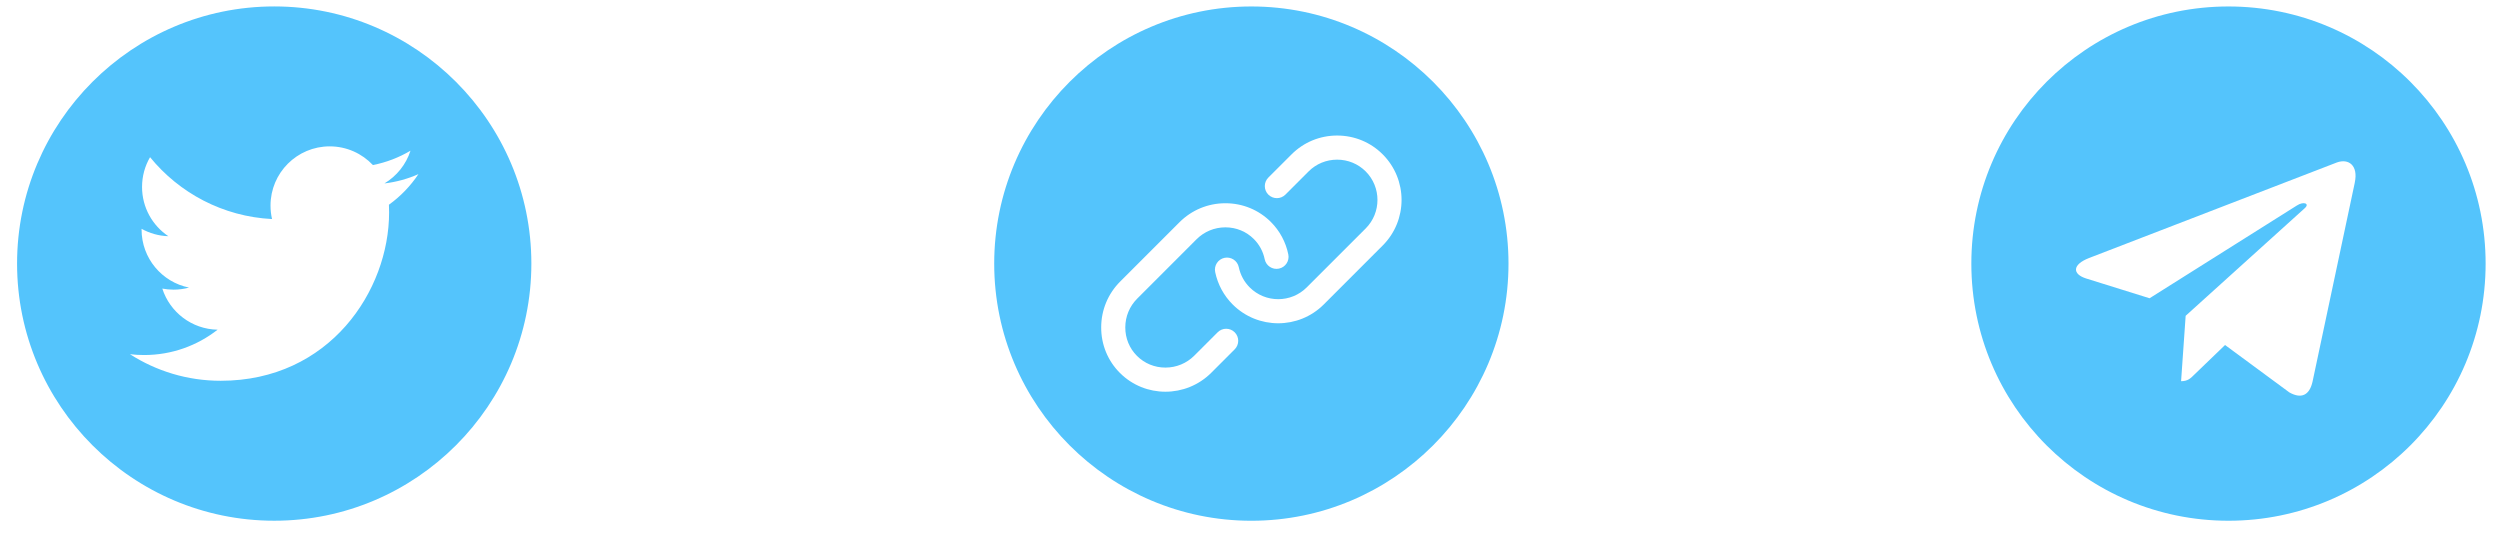 <svg width="145" height="31" viewBox="0 0 145 31" fill="none" xmlns="http://www.w3.org/2000/svg">
<path d="M72.579 0.375C64.355 0.375 57.664 7.066 57.664 15.29C57.664 23.514 64.355 30.204 72.579 30.204C80.803 30.204 87.493 23.514 87.493 15.29C87.493 7.066 80.803 0.375 72.579 0.375ZM71.612 20.261L70.257 21.617C69.522 22.352 68.556 22.72 67.593 22.72C66.637 22.72 65.682 22.357 64.956 21.631C64.251 20.927 63.865 19.986 63.869 18.981C63.872 17.979 64.263 17.037 64.97 16.33L68.411 12.889C69.118 12.183 70.059 11.791 71.062 11.788C71.066 11.788 71.07 11.788 71.075 11.788C72.075 11.788 73.01 12.174 73.712 12.875C74.226 13.39 74.576 14.04 74.722 14.755C74.8 15.133 74.556 15.503 74.177 15.58C73.799 15.658 73.43 15.414 73.352 15.036C73.261 14.589 73.043 14.184 72.723 13.864C72.286 13.427 71.701 13.186 71.075 13.186C71.072 13.186 71.069 13.186 71.067 13.186C70.436 13.188 69.844 13.434 69.399 13.878L65.959 17.319C65.515 17.763 65.269 18.355 65.267 18.986C65.265 19.615 65.505 20.203 65.945 20.642C66.382 21.079 66.967 21.32 67.593 21.32H67.601C68.232 21.318 68.824 21.072 69.268 20.628L70.624 19.273C70.897 19 71.339 19 71.612 19.273C71.885 19.546 71.885 19.988 71.612 20.261ZM80.197 14.239L76.78 17.657C76.051 18.386 75.094 18.75 74.136 18.75C73.179 18.75 72.222 18.386 71.493 17.657C70.979 17.143 70.629 16.494 70.481 15.781C70.402 15.403 70.645 15.033 71.023 14.954C71.401 14.876 71.771 15.119 71.85 15.497C71.942 15.942 72.161 16.347 72.482 16.668C73.394 17.581 74.879 17.58 75.791 16.668L79.209 13.251C80.121 12.338 80.121 10.854 79.209 9.941C78.769 9.502 78.181 9.26 77.554 9.26C76.927 9.26 76.339 9.502 75.9 9.941L74.553 11.288C74.28 11.561 73.838 11.561 73.564 11.288C73.291 11.015 73.291 10.572 73.564 10.299L74.911 8.953C75.615 8.249 76.553 7.861 77.554 7.861C78.555 7.861 79.494 8.249 80.197 8.953C81.655 10.41 81.655 12.782 80.197 14.239Z" fill="#54C4FC"/>
<path d="M15.905 0.373C7.681 0.373 0.99 7.064 0.99 15.287C0.99 23.51 7.681 30.202 15.905 30.202C24.128 30.202 30.819 23.51 30.819 15.287C30.819 7.064 24.129 0.373 15.905 0.373ZM22.558 11.874C22.564 12.022 22.568 12.171 22.568 12.32C22.568 16.856 19.116 22.085 12.8 22.085C10.862 22.085 9.057 21.518 7.538 20.544C7.807 20.576 8.08 20.592 8.357 20.592C9.966 20.592 11.446 20.043 12.621 19.122C11.119 19.095 9.851 18.102 9.414 16.738C9.623 16.778 9.839 16.8 10.059 16.8C10.372 16.8 10.676 16.759 10.964 16.68C9.394 16.366 8.211 14.979 8.211 13.314C8.211 13.3 8.211 13.285 8.211 13.271C8.674 13.528 9.203 13.683 9.765 13.7C8.845 13.086 8.239 12.034 8.239 10.844C8.239 10.214 8.408 9.624 8.703 9.117C10.396 11.194 12.926 12.56 15.778 12.705C15.72 12.453 15.69 12.192 15.69 11.922C15.69 10.027 17.227 8.489 19.122 8.489C20.11 8.489 21.001 8.906 21.628 9.573C22.411 9.419 23.144 9.134 23.809 8.74C23.55 9.542 23.008 10.214 22.297 10.639C22.992 10.556 23.655 10.373 24.269 10.099C23.811 10.787 23.229 11.391 22.558 11.874Z" fill="#54C4FC"/>
<path d="M129.252 30.203C137.491 30.203 144.166 23.528 144.166 15.289C144.166 7.05 137.491 0.375 129.252 0.375C121.013 0.375 114.338 7.05 114.338 15.289C114.338 23.528 121.013 30.203 129.252 30.203ZM121.162 14.966L135.542 9.422C136.21 9.181 136.793 9.585 136.576 10.594L136.578 10.592L134.129 22.128C133.948 22.945 133.462 23.144 132.782 22.759L129.053 20.011L127.255 21.743C127.056 21.942 126.888 22.11 126.503 22.11L126.768 18.316L133.678 12.073C133.979 11.808 133.611 11.659 133.214 11.922L124.675 17.299L120.993 16.151C120.194 15.897 120.177 15.351 121.162 14.966Z" fill="#54C4FC"/>
</svg>
